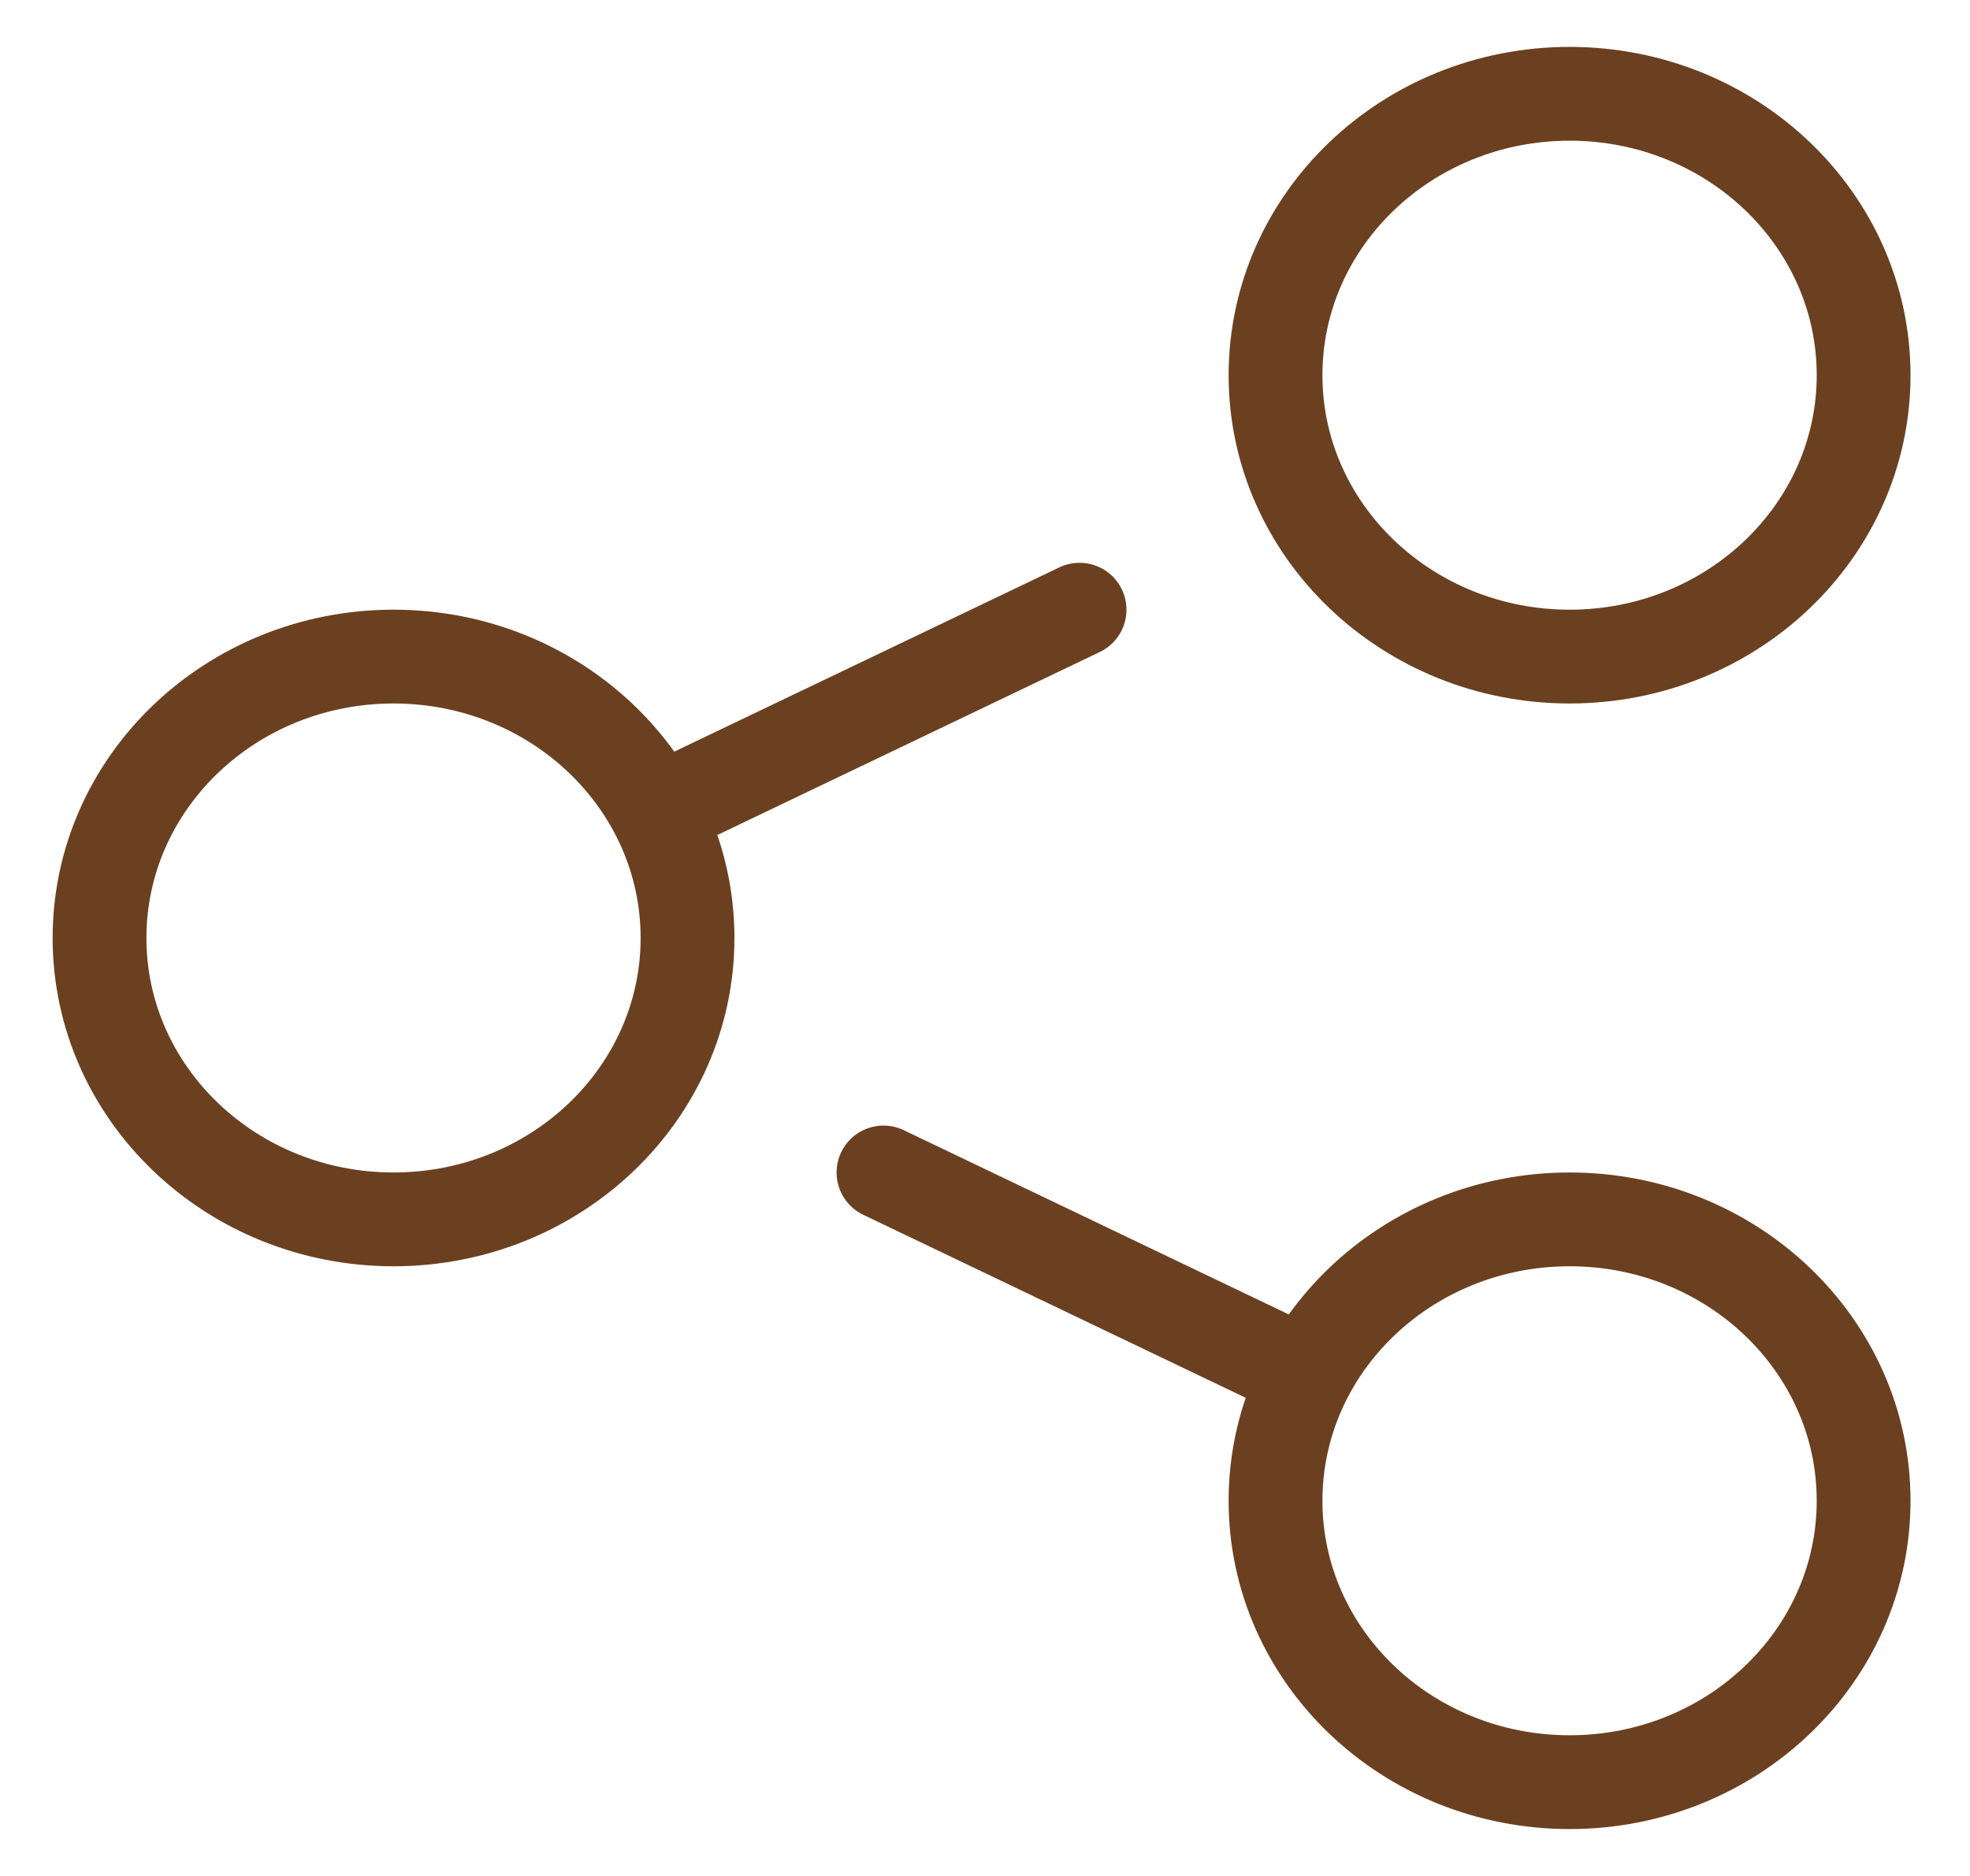 <svg width="21" height="20" viewBox="0 0 21 20" fill="none" xmlns="http://www.w3.org/2000/svg">
<path d="M13.927 14.658L9.418 12.5M6.999 8.658L11.508 6.5M19.866 16C19.866 17.657 18.463 19 16.732 19C15.001 19 13.597 17.657 13.597 16C13.597 14.343 15.001 13 16.732 13C18.463 13 19.866 14.343 19.866 16ZM19.866 4C19.866 5.657 18.463 7 16.732 7C15.001 7 13.597 5.657 13.597 4C13.597 2.343 15.001 1 16.732 1C18.463 1 19.866 2.343 19.866 4ZM7.329 10C7.329 11.657 5.926 13 4.195 13C2.464 13 1.061 11.657 1.061 10C1.061 8.343 2.464 7 4.195 7C5.926 7 7.329 8.343 7.329 10Z" stroke="#6B4020" stroke-linecap="round" stroke-linejoin="round"/>
</svg>
